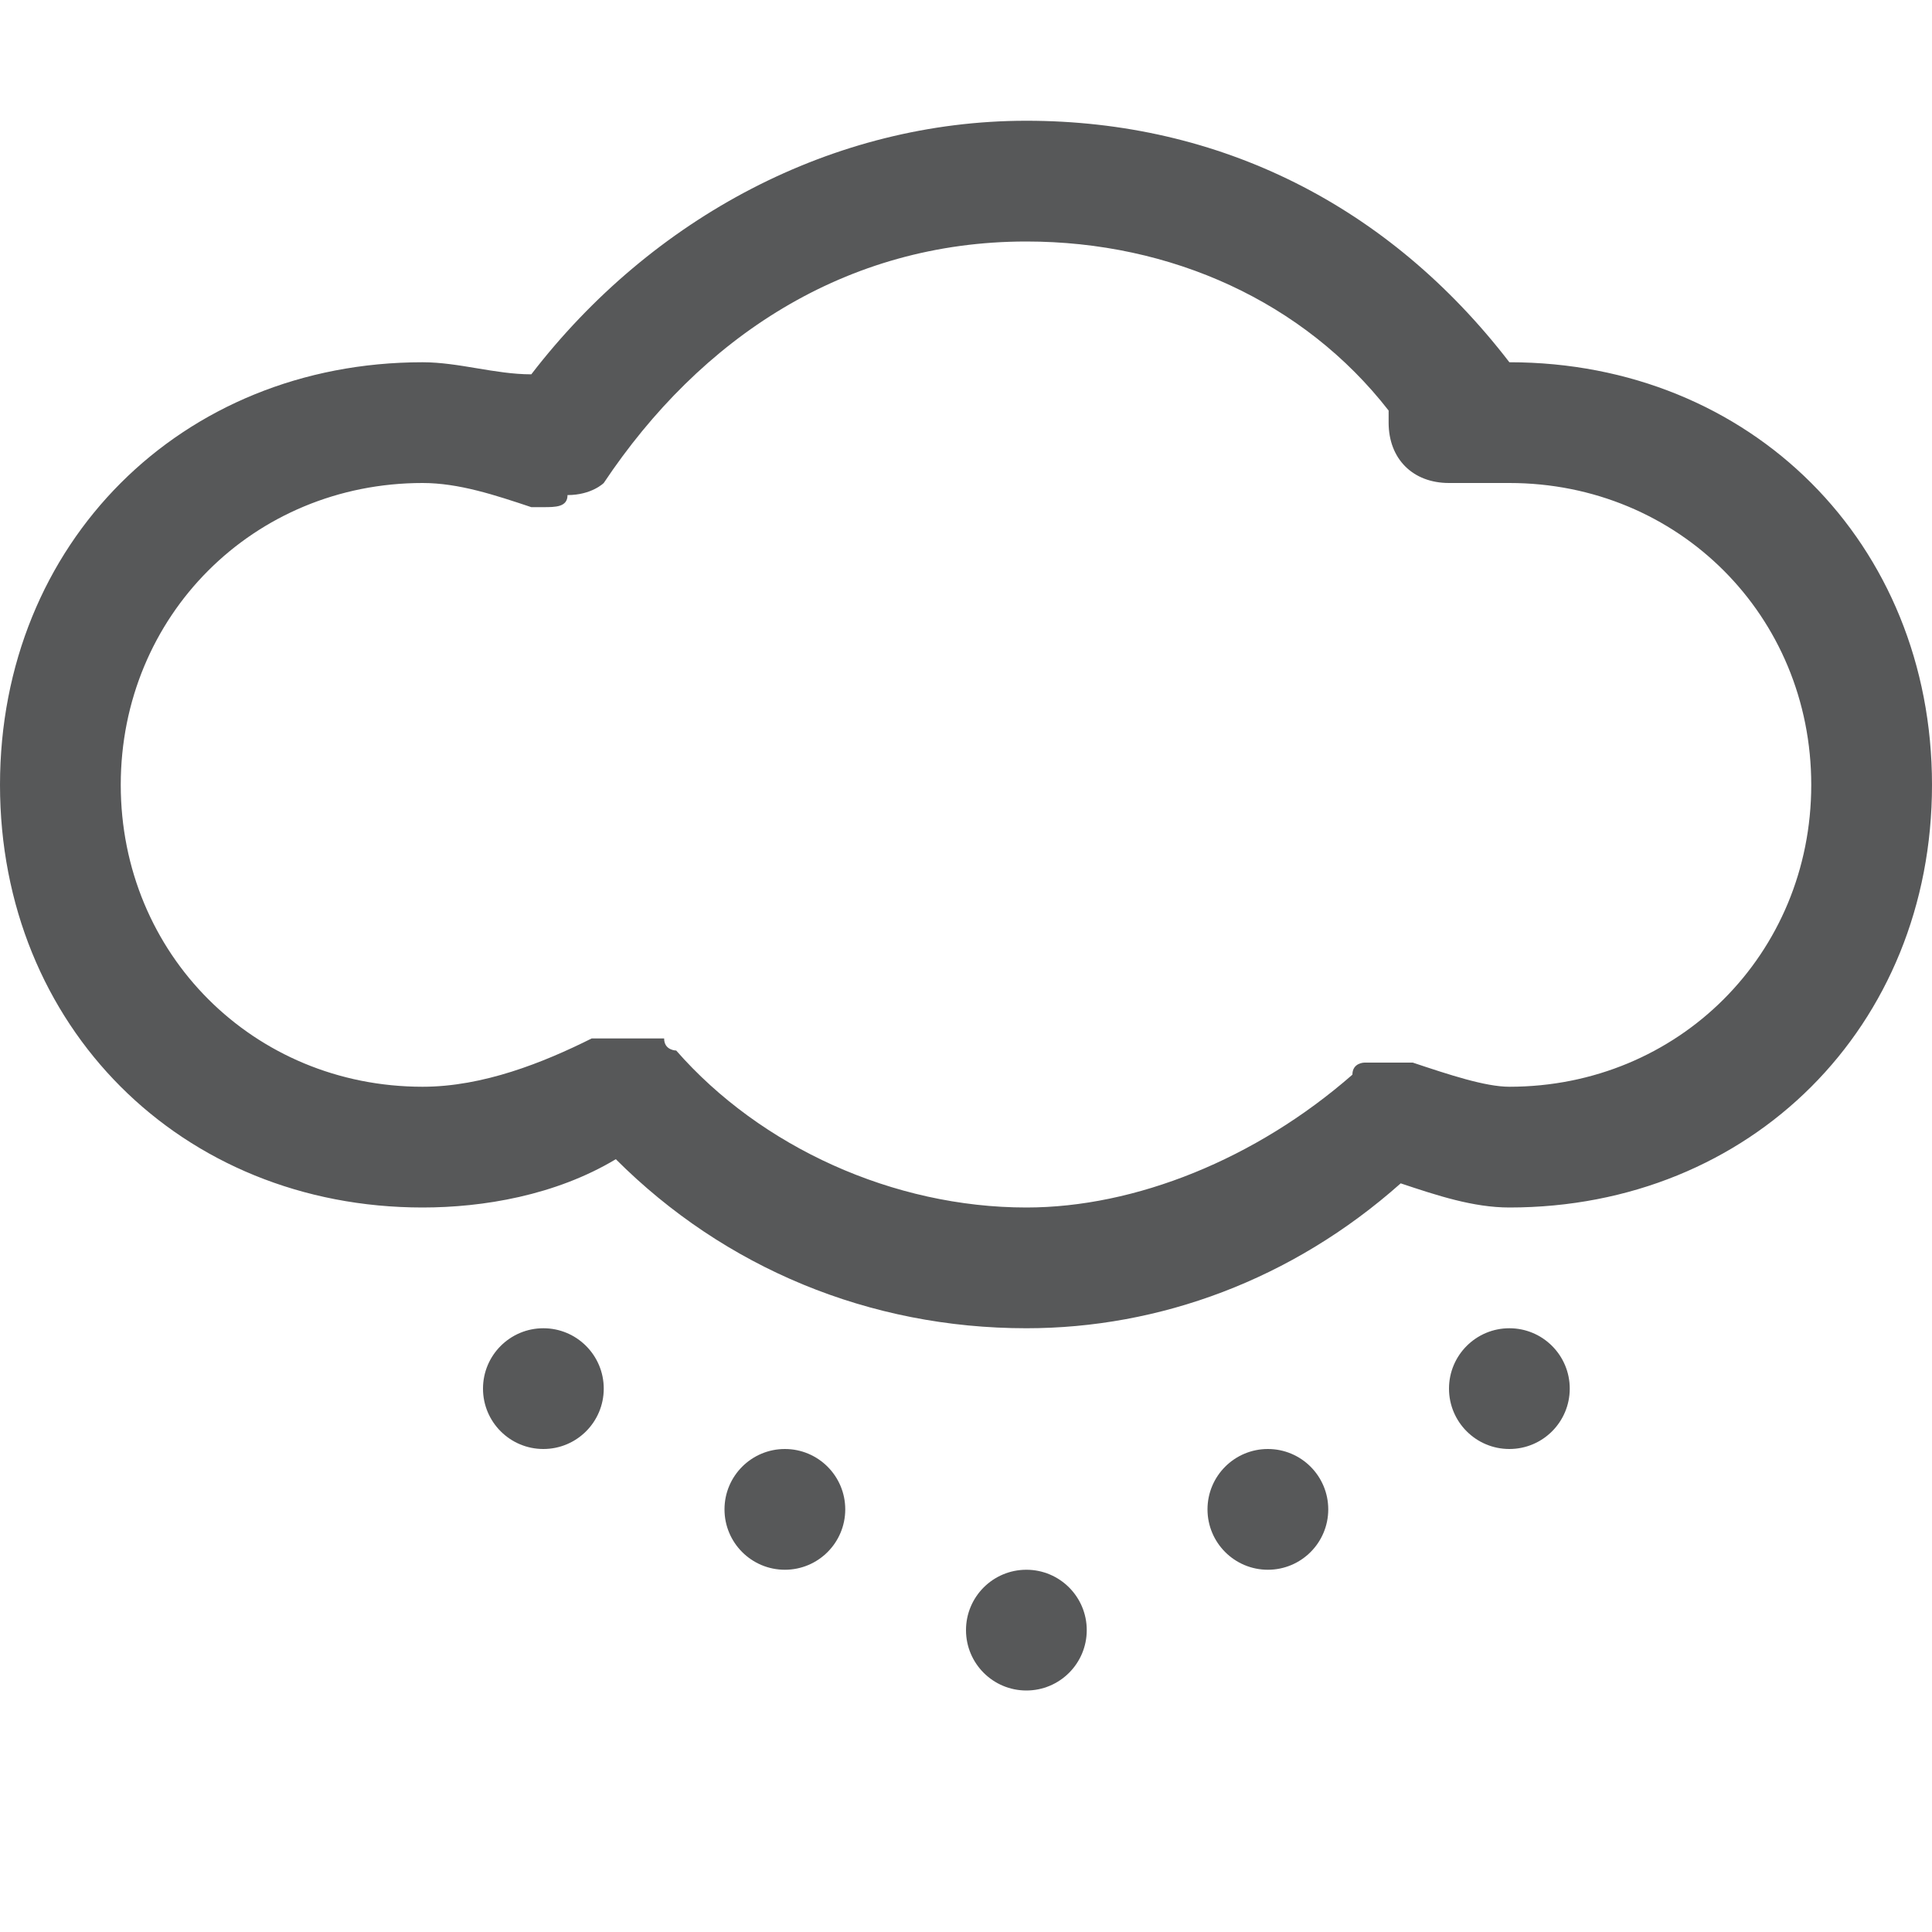 <?xml version="1.0" encoding="utf-8"?>
<!-- Generator: Adobe Illustrator 24.0.0, SVG Export Plug-In . SVG Version: 6.00 Build 0)  -->
<svg version="1.1" id="图层_2_1_" xmlns="http://www.w3.org/2000/svg" xmlns:xlink="http://www.w3.org/1999/xlink" x="0px"
	 y="0px" viewBox="0 0 16 16" style="enable-background:new 0 0 16 16;" xml:space="preserve">
<style type="text/css">
	.st0{opacity:0.75;}
	.st1{fill:#1F2022;}
</style>
<g class="st0">
	<path class="st1" d="M12.5,3L12.5,3c-1-1.3-2.4-2-4-2C6.9,1,5.4,1.8,4.4,3.1C4.1,3.1,3.8,3,3.5,3C1.5,3,0,4.5,0,6.5
		c0,2,1.5,3.5,3.5,3.5C4,10,4.6,9.9,5.1,9.6C6,10.5,7.2,11,8.5,11c1.1,0,2.2-0.4,3.1-1.2c0.3,0.1,0.6,0.2,0.9,0.2
		c2,0,3.5-1.5,3.5-3.5C16,4.5,14.5,3,12.5,3z M12.5,9c-0.2,0-0.5-0.1-0.8-0.2c0,0,0,0-0.1,0c0,0-0.1,0-0.1,0c0,0-0.1,0-0.1,0
		c0,0-0.1,0-0.1,0c0,0-0.1,0-0.1,0.1c0,0,0,0,0,0C10.4,9.6,9.4,10,8.5,10c-1.1,0-2.2-0.5-2.9-1.3c0,0,0,0,0,0c0,0-0.1,0-0.1-0.1
		c0,0-0.1,0-0.1,0c0,0-0.1,0-0.1,0c0,0-0.1,0-0.1,0c0,0-0.1,0-0.1,0c0,0-0.1,0-0.1,0c0,0,0,0-0.1,0C4.5,8.8,4,9,3.5,9
		C2.1,9,1,7.9,1,6.5S2.1,4,3.5,4c0.3,0,0.6,0.1,0.9,0.2c0,0,0.1,0,0.1,0c0,0,0,0,0,0c0,0,0,0,0,0c0.1,0,0.2,0,0.2-0.1c0,0,0,0,0,0
		C4.9,4.1,5,4,5,4c0,0,0,0,0,0c0.8-1.2,2-2,3.5-2c1.2,0,2.3,0.5,3,1.4c0,0,0,0.1,0,0.1C11.5,3.8,11.7,4,12,4h0.5
		C13.9,4,15,5.1,15,6.5S13.9,9,12.5,9z"/>
	<circle class="st1" cx="4.5" cy="11.5" r="0.5"/>
	<circle class="st1" cx="6.5" cy="12.5" r="0.5"/>
	<circle class="st1" cx="8.5" cy="13.5" r="0.5"/>
	<circle class="st1" cx="10.5" cy="12.5" r="0.5"/>
	<circle class="st1" cx="12.5" cy="11.5" r="0.5"/>
</g>
</svg>
